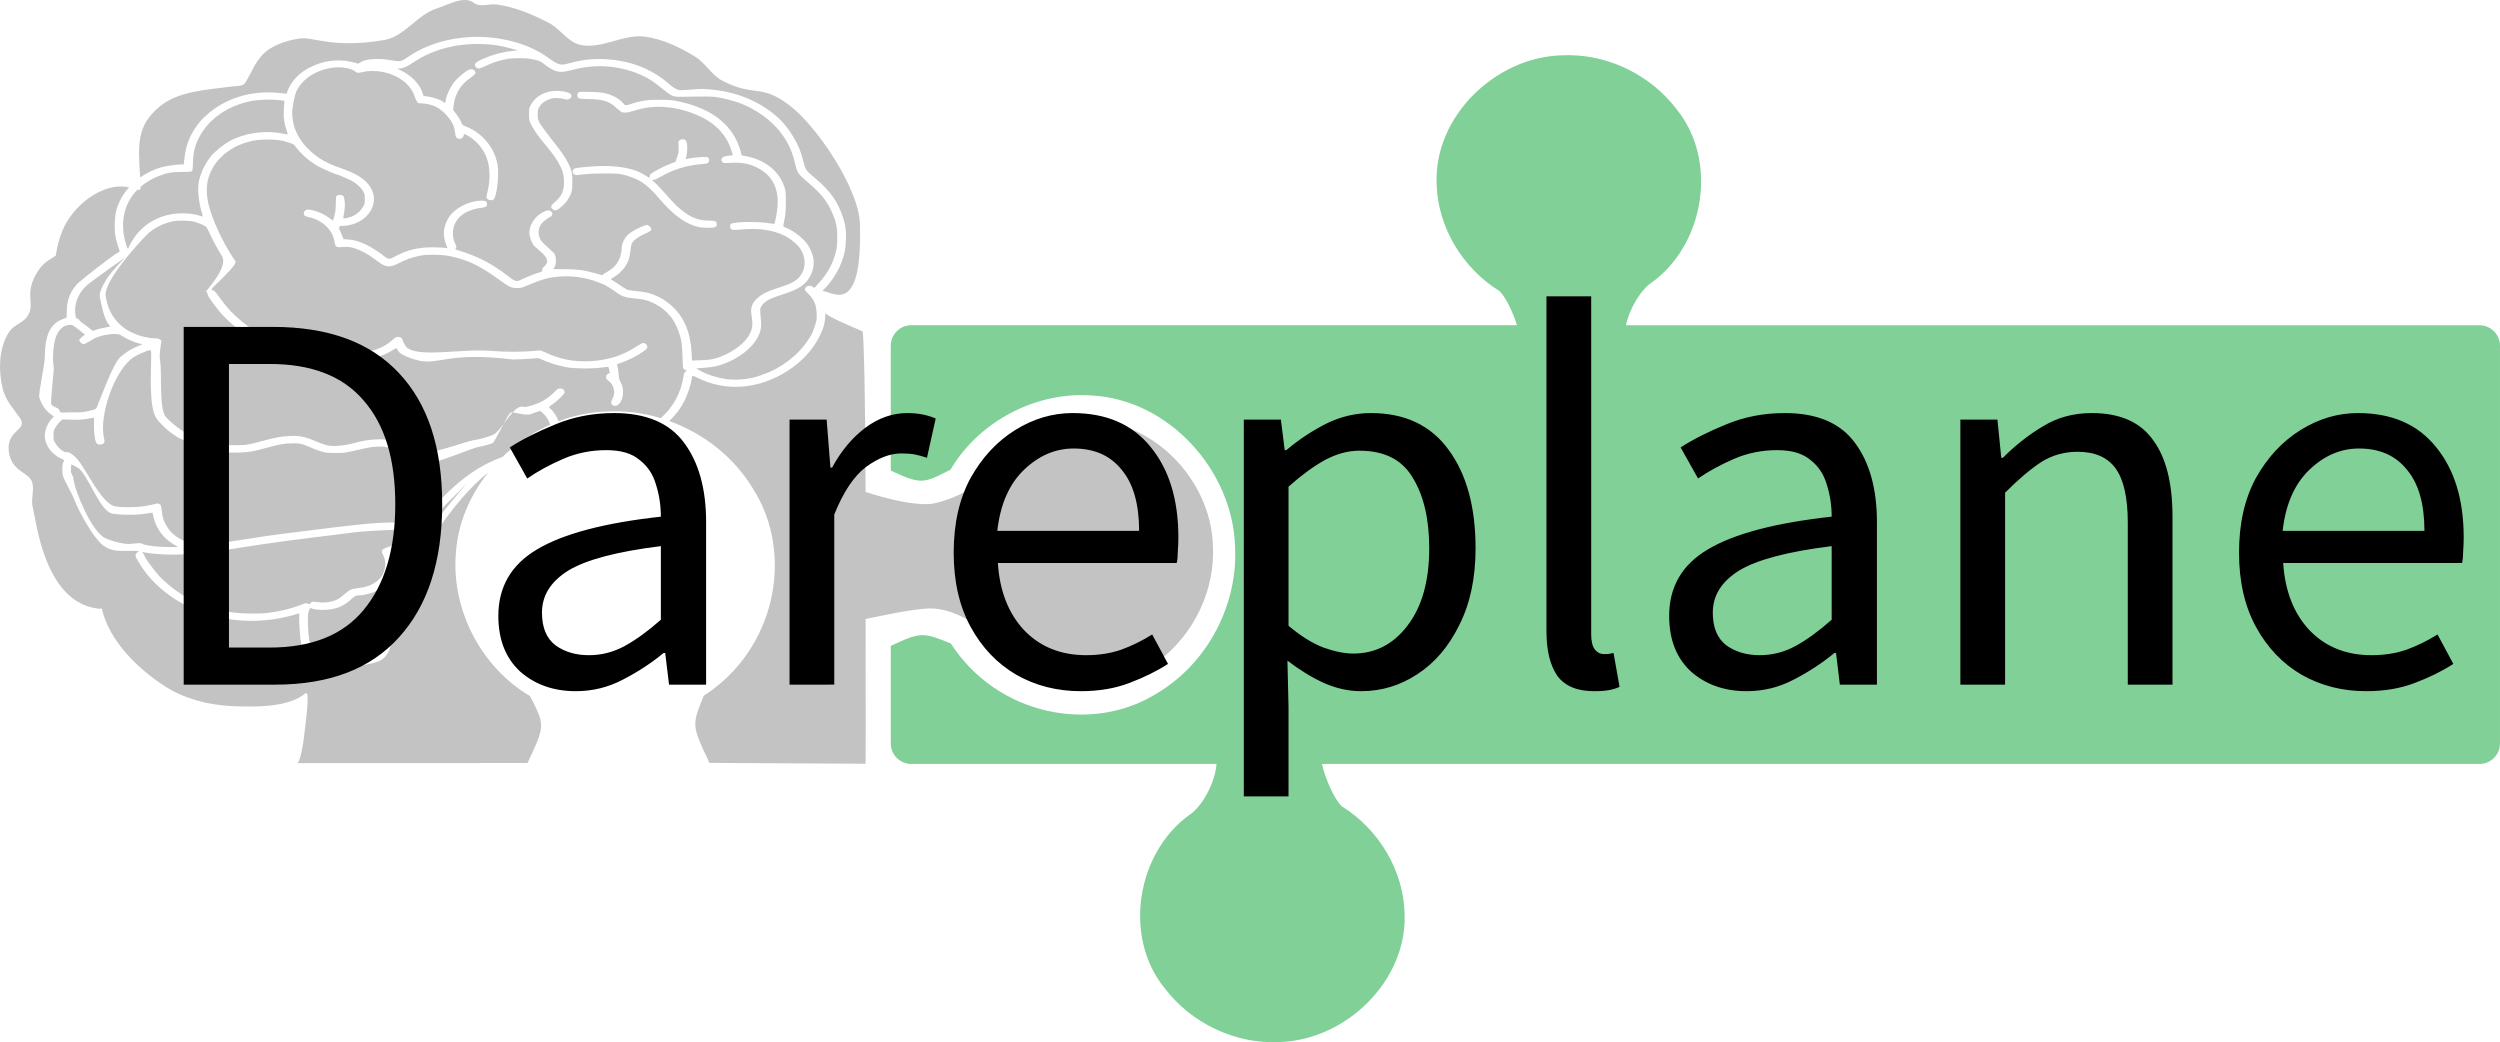 <?xml version="1.0" encoding="UTF-8" standalone="no"?>
<!-- Created with Inkscape (http://www.inkscape.org/) -->

<svg
   width="123.962mm"
   height="51.676mm"
   viewBox="0 0 123.962 51.676"
   version="1.1"
   id="svg45927"
   inkscape:version="1.3 (0e150ed, 2023-07-21)"
   sodipodi:docname="single_dareplane_logo.svg"
   xmlns:inkscape="http://www.inkscape.org/namespaces/inkscape"
   xmlns:sodipodi="http://sodipodi.sourceforge.net/DTD/sodipodi-0.dtd"
   xmlns="http://www.w3.org/2000/svg"
   xmlns:svg="http://www.w3.org/2000/svg">
  <sodipodi:namedview
     id="namedview45929"
     pagecolor="#ffffff"
     bordercolor="#000000"
     borderopacity="0.25"
     inkscape:showpageshadow="2"
     inkscape:pageopacity="0.0"
     inkscape:pagecheckerboard="0"
     inkscape:deskcolor="#d1d1d1"
     inkscape:document-units="mm"
     showgrid="false"
     inkscape:zoom="2.7811638"
     inkscape:cx="157.84759"
     inkscape:cy="146.70117"
     inkscape:window-width="2056"
     inkscape:window-height="1257"
     inkscape:window-x="0"
     inkscape:window-y="44"
     inkscape:window-maximized="0"
     inkscape:current-layer="layer1" />
  <defs
     id="defs45924">
    <rect
       x="231.838"
       y="514.708"
       width="763.324"
       height="216.935"
       id="rect15241-1-8-1" />
  </defs>
  <g
     inkscape:label="Layer 1"
     inkscape:groupmode="layer"
     id="layer1"
     transform="translate(-9.148,-114.678)">
    <path
       id="path13601-5-9-4"
       style="fill:#c3c3c3;fill-opacity:1;stroke:none;stroke-width:0.773;stroke-linecap:round;stroke-linejoin:round;stroke-miterlimit:3.3;stroke-dasharray:none;stroke-opacity:0.968"
       d="m 32.236,114.679 c -0.454,-0.021 -0.994,0.28 -1.44,0.422 -0.948,0.301 -1.573,1.357 -2.548,1.553 -2.579,0.451 -3.597,-0.167 -4.23,-0.07 -0.633,0.097 -1.408,0.318 -1.883,0.84 -0.348,0.383 -0.506,0.823 -0.798,1.317 -0.142,0.24 -0.377,0.183 -0.653,0.221 -1.257,0.174 -2.701,0.208 -3.663,1.035 -1.085,0.934 -1.034,1.805 -0.922,3.481 0.312,-0.222 0.666,-0.396 1.039,-0.504 0.211,-0.061 0.77,-0.143 0.972,-0.143 h 0.149 l 0.034,-0.298 c 0.064,-0.556 0.194,-0.95 0.461,-1.386 0.229,-0.375 0.394,-0.564 0.764,-0.873 0.918,-0.769 2.188,-1.128 3.483,-0.985 0.195,0.022 0.358,0.037 0.362,0.033 0.003,-0.004 0.022,-0.059 0.04,-0.123 0.045,-0.153 0.225,-0.45 0.373,-0.616 0.273,-0.305 0.546,-0.491 0.999,-0.681 0.608,-0.255 1.306,-0.299 1.941,-0.121 l 0.198,0.056 0.095,-0.06 c 0.182,-0.116 0.371,-0.16 0.747,-0.172 0.299,-0.009 0.405,-0.001 0.752,0.056 0.493,0.081 0.535,0.074 0.837,-0.138 1.218,-0.856 2.976,-1.205 4.631,-0.919 0.601,0.104 1.121,0.265 1.608,0.497 0.333,0.159 0.533,0.281 0.859,0.522 0.11,0.082 0.27,0.176 0.354,0.209 0.183,0.072 0.275,0.067 0.653,-0.038 0.786,-0.218 1.566,-0.249 2.459,-0.097 0.899,0.153 1.743,0.552 2.398,1.132 0.222,0.197 0.379,0.29 0.539,0.317 0.051,0.009 0.309,-0.003 0.572,-0.026 0.406,-0.036 0.537,-0.038 0.857,-0.015 1.149,0.083 2.148,0.43 3.01,1.048 0.512,0.367 0.853,0.738 1.19,1.294 0.254,0.42 0.373,0.704 0.487,1.164 0.119,0.481 0.142,0.516 0.578,0.879 0.416,0.346 0.713,0.659 0.936,0.985 0.272,0.397 0.494,0.935 0.585,1.415 0.059,0.312 0.045,0.934 -0.029,1.268 -0.156,0.711 -0.527,1.375 -1.066,1.908 l -0.046,0.045 c 0.471,-0.022 1.999,1.404 1.868,-3.336 -0.048,-1.727 -2.102,-4.807 -3.473,-5.859 -1.458,-1.119 -1.709,-0.395 -3.344,-1.234 -0.535,-0.275 -0.841,-0.88 -1.353,-1.194 -0.767,-0.47 -1.616,-0.881 -2.509,-0.995 -1.074,-0.138 -2.175,0.664 -3.225,0.398 -0.6,-0.152 -0.964,-0.79 -1.513,-1.075 -0.812,-0.422 -1.682,-0.791 -2.588,-0.916 -0.371,-0.051 -0.828,0.155 -1.128,-0.076 -0.125,-0.096 -0.267,-0.139 -0.418,-0.146 z m 0.438,2.182 c -0.787,0.016 -1.53,0.172 -2.213,0.465 -0.326,0.14 -0.516,0.247 -1.014,0.572 -0.175,0.114 -0.429,0.195 -0.552,0.175 -0.038,-0.006 -0.069,-0.008 -0.069,-0.004 0,0.003 0.074,0.041 0.165,0.084 0.552,0.26 0.96,0.678 1.113,1.141 l 0.048,0.145 0.232,0.028 c 0.244,0.03 0.651,0.176 0.753,0.27 0.028,0.026 0.06,0.047 0.071,0.047 0.011,0 0.03,-0.061 0.041,-0.136 0.039,-0.264 0.241,-0.683 0.453,-0.941 0.121,-0.147 0.433,-0.42 0.595,-0.519 0.161,-0.099 0.262,-0.106 0.359,-0.025 0.107,0.09 0.092,0.172 -0.05,0.274 -0.449,0.324 -0.643,0.534 -0.795,0.865 -0.102,0.222 -0.135,0.342 -0.172,0.623 l -0.026,0.201 0.123,0.159 c 0.152,0.198 0.256,0.369 0.302,0.498 0.031,0.086 0.055,0.107 0.182,0.155 0.825,0.314 1.424,1.021 1.595,1.881 0.095,0.477 -0.026,1.592 -0.189,1.743 -0.108,0.1 -0.356,0.022 -0.356,-0.112 0,-0.029 0.025,-0.159 0.057,-0.29 0.158,-0.658 0.112,-1.366 -0.121,-1.833 -0.204,-0.409 -0.523,-0.74 -0.918,-0.951 -0.059,-0.031 -0.112,-0.057 -0.118,-0.057 -0.006,0 -0.02,0.034 -0.03,0.076 -0.025,0.107 -0.096,0.164 -0.203,0.164 -0.151,0 -0.207,-0.076 -0.223,-0.3 -0.007,-0.107 -0.042,-0.261 -0.078,-0.348 -0.133,-0.324 -0.489,-0.722 -0.812,-0.908 -0.179,-0.103 -0.524,-0.196 -0.729,-0.197 -0.092,-1.9e-4 -0.184,-0.01 -0.205,-0.021 -0.059,-0.032 -0.119,-0.143 -0.196,-0.363 -0.202,-0.582 -0.815,-1.034 -1.608,-1.185 -0.29,-0.055 -0.702,-0.052 -0.931,0.008 -0.249,0.065 -0.297,0.061 -0.412,-0.035 -0.175,-0.146 -0.662,-0.229 -1.059,-0.181 -0.863,0.106 -1.564,0.563 -1.853,1.209 -0.079,0.176 -0.199,0.804 -0.199,1.035 4.2e-4,0.208 0.058,0.552 0.124,0.744 0.166,0.48 0.465,0.892 0.935,1.285 0.338,0.284 0.769,0.512 1.306,0.695 0.829,0.281 1.282,0.572 1.531,0.983 0.386,0.639 0.06,1.427 -0.73,1.76 -0.193,0.081 -0.457,0.137 -0.652,0.137 -0.152,0 -0.159,0.003 -0.177,0.071 -0.01,0.039 -0.005,0.092 0.012,0.118 0.017,0.026 0.069,0.142 0.115,0.259 l 0.085,0.212 0.223,0.015 c 0.466,0.031 0.922,0.219 1.514,0.623 0.11,0.075 0.233,0.166 0.272,0.202 0.084,0.076 0.204,0.133 0.283,0.133 0.031,0 0.125,-0.039 0.209,-0.086 0.651,-0.367 1.256,-0.506 2.076,-0.481 0.237,0.007 0.466,0.02 0.509,0.029 l 0.079,0.015 -0.068,-0.153 c -0.092,-0.207 -0.142,-0.518 -0.118,-0.727 0.025,-0.21 0.147,-0.521 0.275,-0.701 0.303,-0.426 0.984,-0.766 1.56,-0.779 0.229,-0.005 0.301,0.036 0.301,0.171 0,0.113 -0.061,0.158 -0.244,0.178 -0.729,0.08 -1.226,0.406 -1.393,0.916 -0.086,0.261 -0.069,0.601 0.041,0.824 0.081,0.163 0.095,0.253 0.046,0.279 -0.062,0.032 -0.005,0.064 0.246,0.134 0.342,0.096 0.939,0.343 1.276,0.529 0.15,0.083 0.279,0.157 0.287,0.164 0.008,0.008 0.124,0.084 0.258,0.169 0.134,0.085 0.345,0.236 0.468,0.335 0.245,0.196 0.403,0.288 0.495,0.288 0.06,1.2e-4 0.116,-0.022 0.559,-0.223 0.135,-0.061 0.348,-0.142 0.473,-0.179 0.221,-0.065 0.227,-0.07 0.219,-0.139 -0.007,-0.055 0.017,-0.096 0.105,-0.178 0.241,-0.225 0.195,-0.417 -0.179,-0.742 -0.293,-0.254 -0.331,-0.29 -0.337,-0.309 -0.003,-0.01 -0.022,-0.04 -0.043,-0.067 -0.068,-0.086 -0.148,-0.312 -0.169,-0.472 -0.052,-0.406 0.223,-0.866 0.657,-1.102 0.201,-0.109 0.321,-0.119 0.416,-0.035 0.097,0.086 0.074,0.204 -0.051,0.266 -0.155,0.078 -0.376,0.255 -0.448,0.359 -0.153,0.224 -0.164,0.529 -0.028,0.769 0.047,0.084 0.174,0.218 0.358,0.377 0.156,0.136 0.285,0.261 0.286,0.279 5.7e-4,0.018 0.016,0.024 0.037,0.014 0.02,-0.01 0.027,-0.009 0.015,0.001 -0.011,0.01 -3.7e-4,0.058 0.024,0.106 0.067,0.13 0.058,0.419 -0.016,0.563 -0.033,0.064 -0.059,0.117 -0.059,0.12 0,0.002 0.248,0.004 0.552,0.004 0.626,0 0.971,0.045 1.499,0.197 0.392,0.113 0.387,0.112 0.387,0.083 0,-0.014 0.087,-0.074 0.193,-0.132 0.426,-0.233 0.645,-0.526 0.723,-0.969 0.017,-0.095 0.03,-0.221 0.03,-0.281 0,-0.139 0.118,-0.403 0.246,-0.549 0.055,-0.063 0.186,-0.167 0.291,-0.232 0.205,-0.126 0.63,-0.314 0.71,-0.314 0.072,0 0.217,0.132 0.217,0.198 0,0.085 -0.045,0.118 -0.349,0.257 -0.301,0.137 -0.51,0.289 -0.598,0.434 -0.04,0.065 -0.066,0.184 -0.089,0.4 -0.036,0.343 -0.103,0.541 -0.266,0.785 -0.126,0.188 -0.363,0.408 -0.56,0.52 -0.079,0.045 -0.143,0.088 -0.144,0.097 -4.1e-4,0.009 0.042,0.038 0.095,0.066 0.052,0.027 0.13,0.076 0.173,0.109 0.124,0.096 0.516,0.34 0.578,0.359 0.031,0.01 0.212,0.034 0.401,0.053 0.19,0.02 0.42,0.052 0.51,0.071 0.235,0.051 0.572,0.185 0.778,0.308 0.927,0.559 1.4,1.424 1.469,2.691 l 0.021,0.377 0.419,-0.013 c 0.502,-0.015 0.691,-0.052 1.078,-0.211 0.607,-0.25 1.122,-0.652 1.335,-1.042 0.176,-0.322 0.196,-0.499 0.115,-1 -0.057,-0.349 0.029,-0.587 0.301,-0.833 0.214,-0.193 0.448,-0.314 0.888,-0.459 0.586,-0.193 0.698,-0.235 0.864,-0.327 0.589,-0.327 0.754,-1.012 0.391,-1.623 -0.129,-0.218 -0.503,-0.537 -0.796,-0.679 -0.586,-0.284 -1.303,-0.391 -2.116,-0.313 -0.445,0.042 -0.507,0.036 -0.566,-0.056 -0.044,-0.068 -0.035,-0.183 0.016,-0.218 0.168,-0.117 1.463,-0.128 1.998,-0.018 0.075,0.015 0.143,0.022 0.151,0.015 0.034,-0.029 0.127,-0.506 0.157,-0.812 0.097,-0.989 -0.298,-1.686 -1.161,-2.048 -0.367,-0.154 -0.732,-0.198 -1.329,-0.16 -0.165,0.011 -0.186,0.007 -0.236,-0.045 -0.126,-0.13 -0.019,-0.277 0.221,-0.303 0.077,-0.008 0.174,-0.021 0.216,-0.027 l 0.076,-0.012 -0.041,-0.146 c -0.146,-0.522 -0.432,-0.964 -0.857,-1.321 -0.77,-0.649 -2.165,-1.038 -3.236,-0.904 -0.293,0.037 -0.513,0.086 -0.801,0.18 -0.177,0.058 -0.297,0.082 -0.408,0.082 -0.173,0 -0.156,0.01 -0.546,-0.333 -0.272,-0.239 -0.653,-0.339 -1.292,-0.339 -0.21,0 -0.385,-0.011 -0.428,-0.028 -0.118,-0.045 -0.144,-0.203 -0.048,-0.293 0.044,-0.042 0.085,-0.044 0.578,-0.032 0.6,0.014 0.821,0.053 1.147,0.201 0.198,0.09 0.425,0.258 0.52,0.386 0.072,0.097 0.119,0.098 0.374,0.004 0.111,-0.041 0.345,-0.102 0.521,-0.137 0.288,-0.057 0.376,-0.063 0.865,-0.063 0.455,2e-4 0.592,0.009 0.827,0.053 1.489,0.277 2.531,0.957 3.011,1.963 0.101,0.211 0.198,0.488 0.233,0.664 0.013,0.065 0.033,0.09 0.07,0.09 0.105,0 0.511,0.099 0.688,0.169 0.701,0.275 1.175,0.751 1.385,1.391 0.061,0.186 0.066,0.252 0.066,0.744 -6.4e-4,0.448 -0.012,0.591 -0.064,0.84 -0.035,0.165 -0.063,0.318 -0.063,0.339 -7e-5,0.021 0.04,0.053 0.09,0.07 0.381,0.132 0.936,0.561 1.133,0.876 0.358,0.572 0.379,1.113 0.062,1.631 -0.231,0.378 -0.574,0.588 -1.369,0.837 -0.611,0.192 -0.869,0.34 -1.007,0.579 -0.056,0.098 -0.062,0.134 -0.046,0.307 0.068,0.727 0.057,0.834 -0.111,1.185 -0.268,0.557 -0.966,1.1 -1.77,1.378 -0.302,0.104 -0.483,0.138 -0.909,0.17 l -0.385,0.029 0.091,0.059 c 0.322,0.208 0.908,0.407 1.389,0.472 0.452,0.061 0.972,0.026 1.441,-0.098 0.29,-0.077 0.813,-0.285 1.051,-0.419 0.428,-0.24 0.872,-0.581 1.125,-0.863 0.065,-0.073 0.125,-0.137 0.133,-0.144 0.086,-0.071 0.407,-0.536 0.506,-0.732 0.04,-0.079 0.111,-0.268 0.158,-0.42 0.078,-0.254 0.084,-0.3 0.072,-0.588 -0.019,-0.455 -0.13,-0.695 -0.477,-1.03 -0.098,-0.094 -0.117,-0.129 -0.102,-0.179 0.044,-0.151 0.229,-0.2 0.387,-0.102 l 0.084,0.052 0.202,-0.219 c 0.345,-0.373 0.612,-0.808 0.762,-1.236 0.138,-0.395 0.169,-0.59 0.168,-1.053 -10e-4,-0.5 -0.052,-0.752 -0.238,-1.183 -0.256,-0.594 -0.529,-0.946 -1.131,-1.461 -0.599,-0.512 -0.617,-0.539 -0.739,-1.076 -0.263,-1.158 -1.029,-2.089 -2.234,-2.716 -0.413,-0.215 -0.973,-0.395 -1.535,-0.493 -0.332,-0.058 -0.287,-0.057 -1.879,-0.036 -0.393,0.005 -0.445,-0.018 -0.946,-0.424 -0.428,-0.346 -0.625,-0.474 -0.993,-0.644 -0.631,-0.292 -1.366,-0.45 -2.087,-0.45 -0.452,-1.3e-4 -0.846,0.052 -1.297,0.17 -0.204,0.054 -0.443,0.103 -0.532,0.11 -0.286,0.023 -0.524,-0.077 -0.941,-0.398 -0.187,-0.144 -0.203,-0.15 -0.547,-0.222 -0.23,-0.048 -0.339,-0.057 -0.703,-0.055 -0.364,0.002 -0.473,0.012 -0.705,0.064 -0.344,0.076 -0.635,0.177 -0.954,0.331 -0.284,0.136 -0.362,0.146 -0.447,0.056 -0.141,-0.15 -0.051,-0.253 0.376,-0.434 0.509,-0.215 0.935,-0.329 1.409,-0.376 l 0.292,-0.029 -0.315,-0.087 c -0.567,-0.157 -0.923,-0.211 -1.506,-0.228 -0.114,-0.003 -0.227,-0.004 -0.34,-0.002 z m 4.067,2.323 c 0.251,4.4e-4 0.498,0.044 0.637,0.111 0.129,0.063 0.147,0.173 0.042,0.26 -0.084,0.07 -0.162,0.075 -0.337,0.022 -0.074,-0.023 -0.213,-0.038 -0.338,-0.038 -0.185,5.9e-4 -0.239,0.012 -0.421,0.087 -0.218,0.09 -0.323,0.178 -0.446,0.373 -0.058,0.093 -0.068,0.142 -0.068,0.348 0,0.219 0.008,0.256 0.096,0.425 0.053,0.102 0.28,0.416 0.505,0.699 0.655,0.82 0.884,1.17 1.04,1.596 0.07,0.19 0.076,0.245 0.078,0.616 0.002,0.457 -0.03,0.581 -0.236,0.909 -0.106,0.169 -0.412,0.455 -0.53,0.494 v 3.4e-4 c -0.101,0.034 -0.134,0.029 -0.209,-0.034 -0.124,-0.103 -0.098,-0.185 0.117,-0.364 0.317,-0.265 0.444,-0.546 0.444,-0.977 -6e-4,-0.379 -0.073,-0.616 -0.316,-1.035 -0.076,-0.132 -0.233,-0.357 -0.349,-0.499 -0.115,-0.142 -0.322,-0.397 -0.459,-0.566 -0.26,-0.321 -0.466,-0.642 -0.558,-0.867 -0.041,-0.1 -0.054,-0.202 -0.054,-0.42 0,-0.283 0.002,-0.291 0.107,-0.475 0.238,-0.417 0.707,-0.665 1.254,-0.664 z m -14.325,0.434 c -0.218,0.001 -0.433,0.013 -0.591,0.035 -1.179,0.166 -2.179,0.784 -2.715,1.678 -0.272,0.455 -0.384,0.855 -0.395,1.412 -0.006,0.315 -0.016,0.387 -0.055,0.42 -0.039,0.033 -0.12,0.039 -0.498,0.041 -0.516,0.003 -0.734,0.041 -1.148,0.204 -0.342,0.134 -0.639,0.311 -0.889,0.524 -2.2e-4,0.152 -0.053,0.178 -0.164,0.153 -0.4,0.405 -0.644,0.916 -0.699,1.498 -0.037,0.393 0.01,0.805 0.139,1.219 0.07,0.224 0.101,0.262 0.127,0.152 0.03,-0.124 0.29,-0.542 0.454,-0.728 0.438,-0.497 1.006,-0.812 1.67,-0.926 0.459,-0.079 1.01,-0.05 1.405,0.076 0.079,0.025 0.146,0.042 0.15,0.039 0.005,-0.003 -0.018,-0.087 -0.048,-0.185 -0.167,-0.539 -0.228,-1.204 -0.145,-1.583 0.091,-0.421 0.324,-0.893 0.609,-1.239 0.18,-0.218 0.603,-0.561 0.886,-0.719 0.739,-0.412 1.743,-0.564 2.609,-0.395 0.134,0.026 0.259,0.048 0.278,0.048 0.024,4.3e-4 0.017,-0.048 -0.023,-0.162 -0.13,-0.371 -0.175,-0.668 -0.154,-1.014 0.011,-0.178 0.022,-0.362 0.024,-0.408 l 0.004,-0.084 -0.229,-0.028 c -0.164,-0.02 -0.384,-0.03 -0.602,-0.029 z m 20.57,1.965 c 0.202,0 0.258,0.139 0.232,0.574 -0.008,0.14 -0.03,0.286 -0.048,0.324 -0.018,0.038 -0.028,0.073 -0.022,0.078 0.006,0.005 0.132,-0.014 0.28,-0.041 0.149,-0.027 0.392,-0.051 0.541,-0.054 0.263,-0.004 0.272,-0.003 0.313,0.057 0.028,0.041 0.035,0.09 0.022,0.147 -0.024,0.105 -0.087,0.129 -0.39,0.151 -0.681,0.049 -1.386,0.265 -1.986,0.61 -0.203,0.117 -0.323,0.17 -0.381,0.17 h -0.085 l 0.121,0.099 c 0.067,0.054 0.297,0.294 0.511,0.534 0.56,0.625 0.542,0.607 0.831,0.847 0.459,0.381 0.853,0.537 1.365,0.537 0.337,0 0.398,0.03 0.398,0.193 0,0.087 -0.01,0.101 -0.093,0.131 v 3.3e-4 c -0.121,0.044 -0.559,0.045 -0.767,0.003 -0.653,-0.134 -1.261,-0.566 -1.979,-1.407 -0.324,-0.38 -0.642,-0.681 -0.876,-0.829 -0.233,-0.148 -0.635,-0.307 -0.945,-0.373 -0.233,-0.05 -0.321,-0.055 -0.904,-0.055 -0.446,3.8e-4 -0.753,0.013 -0.994,0.041 -0.192,0.022 -0.376,0.041 -0.409,0.041 -0.09,0 -0.175,-0.085 -0.174,-0.174 6.4e-4,-0.151 0.054,-0.172 0.546,-0.221 1.025,-0.102 1.794,-0.063 2.413,0.121 0.246,0.073 0.396,0.142 0.661,0.301 l 0.194,0.117 v -0.083 c 0,-0.068 0.021,-0.097 0.122,-0.166 0.186,-0.128 0.582,-0.328 0.885,-0.448 l 0.273,-0.108 0.081,-0.226 c 0.068,-0.189 0.081,-0.264 0.075,-0.456 -0.003,-0.127 -0.006,-0.255 -0.007,-0.285 -10e-4,-0.083 0.085,-0.149 0.196,-0.149 z m -20.556,0.016 c -0.477,-0.002 -0.664,0.023 -1.067,0.143 -0.894,0.267 -1.578,0.881 -1.843,1.652 -0.224,0.651 -0.137,1.345 0.296,2.383 0.276,0.66 0.603,1.266 1.009,1.867 0.112,0.166 -1.175,1.308 -1.174,1.357 0.001,0.064 0.013,0.078 0.066,0.078 0.051,0 0.103,0.054 0.257,0.27 0.393,0.55 0.702,0.886 1.18,1.283 0.819,0.68 1.775,1.124 2.962,1.376 0.863,0.183 1.882,0.257 2.645,0.19 0.878,-0.076 1.375,-0.25 1.818,-0.637 0.18,-0.157 0.215,-0.178 0.308,-0.178 0.12,0 0.22,0.067 0.22,0.149 0,0.029 0.057,0.15 0.126,0.27 0.401,0.69 2.81,0.131 4.35,0.28 0.514,0.05 1.538,0.05 2.003,-6.4e-4 0.309,-0.034 0.362,-0.034 0.431,-0.003 0.044,0.019 0.202,0.089 0.352,0.155 0.731,0.323 1.567,0.432 2.438,0.318 0.739,-0.097 1.321,-0.31 1.903,-0.696 0.145,-0.097 0.282,-0.169 0.319,-0.169 0.115,0 0.216,0.088 0.216,0.188 -3.1e-4,0.076 -0.021,0.103 -0.15,0.198 -0.332,0.243 -0.818,0.489 -1.205,0.61 -0.075,0.024 -0.142,0.05 -0.148,0.058 -0.006,0.008 0.008,0.074 0.031,0.146 0.023,0.072 0.046,0.229 0.051,0.348 0.008,0.204 0.023,0.26 0.117,0.432 0.175,0.321 0.116,0.853 -0.116,1.059 -0.1,0.089 -0.192,0.103 -0.291,0.045 -0.099,-0.058 -0.106,-0.153 -0.025,-0.301 0.1,-0.182 0.12,-0.36 0.062,-0.548 -0.051,-0.166 -0.119,-0.261 -0.273,-0.381 -0.077,-0.06 -0.1,-0.097 -0.1,-0.161 0,-0.086 0.077,-0.181 0.145,-0.181 0.021,0 0.039,-0.015 0.039,-0.033 0,-0.049 -0.056,-0.286 -0.07,-0.298 -0.007,-0.006 -0.145,0.01 -0.308,0.034 -0.451,0.068 -1.337,0.061 -1.745,-0.012 -0.393,-0.071 -0.716,-0.166 -1.104,-0.326 l -0.316,-0.13 -0.43,0.034 c -0.237,0.019 -0.622,0.034 -0.856,0.035 -3.085,-0.383 -3.621,0.253 -4.575,0.067 -0.344,-0.067 -0.948,-0.275 -1.073,-0.474 -0.052,-0.082 -0.098,-0.153 -0.103,-0.158 -0.005,-0.005 -0.096,0.046 -0.202,0.112 -0.355,0.222 -0.771,0.37 -1.301,0.462 -0.466,0.081 -1.397,0.092 -2.072,0.024 -1.472,-0.147 -2.599,-0.484 -3.608,-1.079 -0.103,-0.06 -0.193,-0.116 -0.201,-0.123 -0.008,-0.007 -0.086,-0.059 -0.173,-0.114 -0.179,-0.114 -0.774,-0.616 -0.904,-0.763 -0.047,-0.053 -0.099,-0.107 -0.118,-0.12 -0.059,-0.043 -0.378,-0.438 -0.584,-0.725 -0.137,-0.191 -0.201,-0.303 -0.201,-0.356 0,-0.062 -0.014,-0.08 -0.071,-0.092 -0.097,-0.02 1.14,-1.196 0.783,-1.793 -0.335,-0.56 -0.431,-0.739 -0.609,-1.13 -0.068,-0.15 -0.144,-0.292 -0.169,-0.315 -0.061,-0.056 -0.346,-0.181 -0.551,-0.242 -0.24,-0.071 -0.751,-0.088 -1.071,-0.035 -0.461,0.077 -0.999,0.346 -1.305,0.653 -0.521,0.523 -2.152,2.338 -2.057,3.043 0.147,1.09 0.863,1.822 2.015,2.059 0.137,0.028 0.327,0.051 0.421,0.051 0.14,0 0.187,0.011 0.252,0.057 l 0.079,0.057 -0.035,0.237 c -0.065,0.445 -0.069,0.569 -0.024,0.837 0.079,0.478 -0.058,2.282 0.258,2.686 0.147,0.188 0.572,0.551 0.828,0.707 0.103,0.062 0.197,0.129 0.209,0.147 0.013,0.018 0.043,0.034 0.066,0.034 0.024,0 0.098,0.031 0.164,0.069 0.237,0.136 0.777,0.33 1.04,0.373 0.046,0.008 0.187,0.031 0.313,0.053 0.163,0.028 0.388,0.04 0.774,0.041 0.614,0.002 0.651,-0.004 1.363,-0.197 0.645,-0.175 0.995,-0.241 1.382,-0.259 0.497,-0.023 0.759,0.027 1.248,0.236 0.505,0.216 0.672,0.26 0.99,0.26 0.251,0 0.678,-0.062 0.941,-0.136 0.433,-0.122 0.796,-0.182 1.176,-0.193 0.659,-0.019 0.952,0.082 1.631,0.564 0.617,0.438 2.54,-0.437 3.265,-0.543 0.215,-0.031 0.462,-0.102 0.832,-0.239 0.168,-0.062 0.352,-0.292 0.543,-0.549 -0.222,0.418 -0.473,0.919 -0.551,0.956 -0.109,0.051 -0.48,0.15 -0.722,0.193 -0.256,0.045 -2.008,0.777 -2.221,0.732 -0.516,-0.108 -0.962,0.056 -1.443,-0.267 -0.158,-0.106 -0.303,-0.206 -0.323,-0.222 -0.094,-0.076 -0.39,-0.204 -0.555,-0.239 -0.24,-0.052 -0.662,-0.032 -1.015,0.047 -0.142,0.032 -0.439,0.099 -0.66,0.149 -0.383,0.088 -0.422,0.092 -0.846,0.093 -0.36,6.4e-4 -0.475,-0.007 -0.602,-0.044 -0.212,-0.06 -0.486,-0.159 -0.574,-0.208 -0.039,-0.022 -0.188,-0.082 -0.33,-0.133 -0.254,-0.092 -0.263,-0.093 -0.617,-0.093 -0.41,3e-5 -0.65,0.043 -1.394,0.248 -0.609,0.168 -0.788,0.196 -1.328,0.212 -0.553,0.016 -0.953,-0.023 -1.537,-0.149 -0.384,-0.083 -0.918,-0.292 -1.085,-0.425 -0.063,-0.05 -0.133,-0.091 -0.156,-0.091 -0.064,0 -0.369,-0.191 -0.62,-0.386 -0.208,-0.162 -0.51,-0.467 -0.628,-0.634 -0.406,-0.572 -0.263,-2.483 -0.268,-3.077 -0.003,-0.319 -0.005,-0.331 -0.06,-0.317 -0.032,0.007 -0.093,0.02 -0.136,0.028 -0.043,0.008 -0.079,0.024 -0.079,0.036 0,0.011 -0.015,0.021 -0.032,0.021 -0.057,0 -0.368,0.142 -0.529,0.241 -0.986,0.61 -1.755,2.942 -1.508,4.012 0.038,0.164 0.04,0.209 0.01,0.256 -0.058,0.091 -0.273,0.117 -0.353,0.043 -0.09,-0.084 -0.148,-0.423 -0.149,-0.872 l -0.001,-0.422 -0.143,0.03 c -0.306,0.065 -0.629,0.089 -1.021,0.074 l -0.392,-0.015 -0.118,0.1 c -0.065,0.055 -0.166,0.181 -0.226,0.281 -0.103,0.171 -0.108,0.193 -0.108,0.41 0,0.21 0.008,0.243 0.092,0.385 0.143,0.242 0.421,0.469 0.55,0.448 0.098,-0.016 0.154,0.011 0.377,0.182 0.525,0.403 1.301,2.403 2.076,2.513 0.4,0.057 1.05,0.047 1.438,-0.021 0.174,-0.031 0.39,-0.075 0.482,-0.099 0.163,-0.042 0.168,-0.042 0.244,0.005 0.072,0.045 0.079,0.067 0.11,0.334 0.041,0.355 0.095,0.517 0.259,0.781 0.161,0.26 0.351,0.44 0.628,0.594 0.246,0.137 0.518,0.215 0.825,0.234 v 6.4e-4 c 0.12,0.007 0.236,0.029 0.278,0.053 0.039,0.022 0.11,0.037 0.158,0.032 0.232,-0.021 1.221,-0.164 2.022,-0.293 0.714,-0.115 1.287,-0.199 1.822,-0.266 0.221,-0.028 0.473,-0.059 0.559,-0.07 0.286,-0.037 1.293,-0.163 1.979,-0.248 0.371,-0.046 0.855,-0.101 1.076,-0.123 0.221,-0.021 0.569,-0.056 0.775,-0.076 0.507,-0.05 1.834,-0.069 2.438,-0.036 1.615,-1.997 2.882,-2.833 4.069,-3.255 0.69,-0.666 1.497,-1.213 2.372,-1.602 -0.065,-0.218 -0.209,-0.448 -0.366,-0.577 l -0.14,-0.114 -0.119,0.048 c -0.066,0.027 -0.132,0.048 -0.148,0.048 -0.016,0 -0.072,0.022 -0.123,0.048 -0.129,0.066 -0.349,0.062 -0.668,-0.011 -0.125,-0.029 -0.223,-0.044 -0.3,-0.048 -0.149,0.163 -0.297,0.369 -0.442,0.563 0.159,-0.3 0.305,-0.557 0.359,-0.562 0.024,-0.003 0.052,-0.003 0.083,-0.001 0.179,-0.196 0.359,-0.327 0.533,-0.282 0.071,0.019 0.138,0.01 0.335,-0.043 0.491,-0.132 0.878,-0.355 1.217,-0.702 0.144,-0.147 0.169,-0.163 0.263,-0.162 0.057,2.6e-4 0.119,0.008 0.136,0.018 0.046,0.026 0.098,0.116 0.098,0.171 0,0.084 -0.401,0.466 -0.667,0.636 -0.123,0.079 -0.131,0.109 -0.046,0.173 0.117,0.088 0.284,0.326 0.372,0.533 0.016,0.036 0.026,0.064 0.037,0.093 0.759,-0.287 1.561,-0.457 2.375,-0.483 0.912,-0.052 1.826,0.066 2.697,0.327 0.614,-0.536 1.017,-1.283 1.13,-2.103 0.014,-0.103 0.038,-0.158 0.088,-0.199 0.078,-0.065 0.083,-0.079 0.03,-0.079 -0.021,0 -0.064,-0.021 -0.097,-0.046 -0.056,-0.043 -0.06,-0.08 -0.075,-0.618 -0.017,-0.625 -0.053,-0.859 -0.195,-1.26 -0.107,-0.302 -0.319,-0.68 -0.429,-0.764 -0.009,-0.007 -0.046,-0.05 -0.084,-0.096 -0.187,-0.229 -0.56,-0.481 -0.92,-0.621 -0.241,-0.093 -0.346,-0.112 -0.941,-0.171 -0.256,-0.025 -0.484,-0.108 -0.65,-0.235 -0.223,-0.171 -0.694,-0.462 -0.748,-0.462 -0.011,0 -0.092,-0.031 -0.181,-0.068 -0.576,-0.245 -1.39,-0.361 -2.031,-0.291 -0.526,0.058 -0.765,0.122 -1.354,0.368 -0.458,0.191 -0.475,0.196 -0.674,0.195 -0.268,-0.001 -0.399,-0.059 -0.792,-0.347 -0.899,-0.66 -1.459,-0.955 -2.181,-1.151 -0.437,-0.119 -0.709,-0.153 -1.19,-0.153 -0.368,5.2e-4 -0.473,0.01 -0.73,0.064 -0.315,0.067 -0.617,0.175 -0.905,0.325 -0.496,0.259 -0.696,0.251 -1.079,-0.041 -0.098,-0.075 -0.202,-0.15 -0.232,-0.168 -0.03,-0.018 -0.089,-0.059 -0.132,-0.093 -0.043,-0.033 -0.163,-0.107 -0.267,-0.165 -0.453,-0.248 -0.774,-0.34 -1.086,-0.31 -0.381,0.036 -0.411,0.019 -0.455,-0.264 -0.09,-0.584 -0.613,-1.079 -1.281,-1.214 -0.185,-0.037 -0.244,-0.081 -0.244,-0.183 0,-0.12 0.122,-0.208 0.261,-0.189 0.35,0.047 0.713,0.198 1.005,0.419 0.094,0.071 0.177,0.124 0.184,0.118 0.007,-0.006 0.041,-0.118 0.075,-0.249 0.046,-0.179 0.062,-0.327 0.065,-0.594 0.003,-0.323 0.008,-0.359 0.059,-0.39 0.065,-0.04 0.197,-0.044 0.274,-0.01 0.117,0.052 0.152,0.51 0.07,0.91 -0.025,0.122 -0.04,0.227 -0.032,0.233 0.007,0.006 0.076,-6.4e-4 0.153,-0.015 0.353,-0.066 0.646,-0.262 0.819,-0.548 0.089,-0.147 0.095,-0.172 0.095,-0.399 0,-0.225 -0.006,-0.253 -0.094,-0.402 -0.118,-0.201 -0.358,-0.407 -0.623,-0.536 -0.197,-0.096 -0.624,-0.275 -0.655,-0.275 -0.06,0 -0.714,-0.285 -0.937,-0.408 -0.426,-0.235 -0.846,-0.601 -1.133,-0.988 -0.071,-0.096 -0.111,-0.121 -0.271,-0.174 -0.407,-0.133 -0.616,-0.165 -1.091,-0.167 z m -7.258,2.325 c -0.232,-0.005 -0.511,0.032 -0.838,0.155 -0.896,0.338 -1.69,1.112 -2.07,1.99 -0.179,0.414 -0.289,0.86 -0.35,1.283 -0.296,0.217 -0.707,0.328 -1.073,1.105 -0.426,0.904 0.039,1.305 -0.318,1.881 -0.226,0.364 -0.665,0.423 -0.906,0.777 -0.527,0.776 -0.559,1.904 -0.339,2.817 0.156,0.648 0.599,1.077 0.876,1.503 0.368,0.565 -0.639,0.551 -0.577,1.533 0.071,1.12 1.031,1.097 1.174,1.642 0.1,0.38 -0.078,0.834 0.02,1.214 0.176,0.68 0.56,4.553 3.075,5.005 0.365,0.066 0.177,0.014 0.349,0.022 0.375,1.636 1.811,3 3.125,3.852 0.965,0.625 2.156,0.932 3.305,0.985 1.271,0.059 2.836,0.057 3.663,-0.627 0.237,-0.196 0.052,1.153 -0.05,2.03 -0.154,1.308 -0.339,1.428 -0.339,1.428 0,0 7.472,-0.004 11.405,-0.008 0.883,-1.866 0.871,-1.866 0.122,-3.321 -2.398,-1.413 -3.885,-4.239 -3.678,-7.017 0.083,-1.501 0.68,-2.901 1.6,-4.054 -1.861,1.451 -3.743,4.643 -4.459,6.295 -0.216,0.614 -0.265,0.857 -0.293,1.463 -0.03,0.648 -0.077,0.92 -0.199,1.145 -0.18,0.332 -0.399,0.466 -0.954,0.583 -0.28,0.059 -1.056,0.176 -1.584,0.238 v -3.3e-4 c -0.244,0.029 -0.386,0.03 -0.556,0.003 -0.577,-0.091 -1.074,-0.597 -1.219,-1.239 -0.052,-0.232 -0.113,-1.044 -0.1,-1.323 0.006,-0.109 0.007,-0.198 0.004,-0.198 -0.003,7e-5 -0.069,0.021 -0.146,0.046 -0.077,0.025 -0.274,0.079 -0.438,0.118 -2.703,0.654 -5.522,-0.227 -7.051,-2.205 -0.212,-0.274 -0.49,-0.741 -0.49,-0.823 0,-0.072 0.101,-0.185 0.167,-0.187 0.035,-10e-4 0.03,-0.007 -0.015,-0.023 -0.035,-0.012 -0.216,-0.021 -0.402,-0.021 -0.516,6.4e-4 -0.941,0.056 -1.373,-0.286 -0.461,-0.364 -1.152,-1.613 -1.363,-2.147 -0.192,-0.484 -0.46,-0.895 -0.594,-1.243 -0.064,-0.165 -0.061,-0.589 0.005,-0.717 0.026,-0.051 0.048,-0.096 0.048,-0.1 0,-0.004 -0.068,-0.039 -0.151,-0.078 -0.591,-0.281 -0.916,-0.852 -0.787,-1.382 0.054,-0.22 0.168,-0.436 0.318,-0.6 0.059,-0.064 0.103,-0.118 0.098,-0.121 -0.339,-0.186 -0.578,-0.496 -0.717,-0.926 -0.059,-0.182 0.273,-1.61 0.275,-2.026 0.005,-1.07 0.264,-1.621 0.873,-1.859 0.086,-0.034 0.17,-0.061 0.186,-0.061 0.019,-1.4e-4 0.029,-0.117 0.029,-0.33 -0.002,-0.514 0.14,-0.91 0.469,-1.308 0.17,-0.206 1.864,-1.505 2.044,-1.589 0.093,-0.044 0.114,-0.066 0.101,-0.103 -0.204,-0.585 -0.255,-0.89 -0.235,-1.404 0.018,-0.45 0.087,-0.737 0.266,-1.099 0.113,-0.228 0.263,-0.444 0.44,-0.642 -0.109,-0.024 -0.229,-0.044 -0.372,-0.048 z m 0.185,3.517 c 0.029,-0.02 -1.693,1.198 -1.865,1.35 -0.41,0.364 -0.62,0.801 -0.62,1.291 1.5e-4,0.202 0.038,0.388 0.08,0.389 0.011,1.1e-4 0.105,0.014 0.135,0.088 0.029,0.074 0.237,0.187 0.387,0.309 l 0.273,0.222 0.144,-0.054 c 0.079,-0.03 0.24,-0.073 0.358,-0.096 0.118,-0.023 0.25,-0.049 0.294,-0.057 l 0.078,-0.015 -0.087,-0.108 c -0.237,-0.292 -0.362,-0.991 -0.442,-1.39 -0.049,-0.246 0.386,-0.97 0.538,-1.113 0.014,-0.059 0.668,-0.773 0.727,-0.815 z m 34.719,2.766 c -4e-4,0.029 -3.4e-4,0.057 -0.002,0.088 -0.017,0.388 -0.082,0.629 -0.282,1.042 -0.321,0.662 -0.878,1.271 -1.576,1.722 -1.433,0.927 -3.095,1.056 -4.49,0.347 -0.157,-0.08 -0.229,-0.105 -0.244,-0.085 -0.012,0.016 -0.03,0.095 -0.041,0.176 -0.032,0.237 -0.202,0.751 -0.341,1.032 -0.189,0.381 -0.445,0.721 -0.768,1.024 1.712,0.617 3.221,1.799 4.161,3.369 2.054,3.229 1.126,7.949 -2.448,10.254 -0.601,1.47 -0.6,1.47 0.283,3.33 l 7.742,0.042 c 0,0 0.011,-1.816 0,-7.179 0.563,-0.107 2.355,-0.516 3.198,-0.522 1.084,-0.008 2.378,0.739 2.774,1.375 1.898,2.604 6.035,3.271 8.571,1.215 1.75,-1.324 2.804,-3.532 2.676,-5.729 -0.102,-3.254 -3.01,-6.285 -6.329,-6.176 -2.166,0.038 -4.224,1.284 -5.356,3.115 -0.322,0.344 -1.309,0.804 -2.101,0.984 -1.07,0.242 -3.434,-0.56 -3.434,-0.56 -0.021,-5.206 -0.082,-7.335 -0.143,-7.959 -0.961,-0.423 -1.538,-0.649 -1.853,-0.903 z m -37.465,0.576 c -0.325,0 -0.601,0.27 -0.724,0.708 -0.104,0.372 -0.142,1.047 -0.076,1.36 0.036,0.172 -0.193,1.784 -0.113,1.885 0.099,0.125 0.412,0.181 0.412,0.323 0,0.122 0.184,0.056 0.556,0.064 0.531,0.011 0.62,0.002 1.05,-0.11 0.187,-0.049 0.194,-0.053 0.24,-0.161 0.197,-0.457 0.8,-2.169 1.177,-2.485 0.301,-0.253 0.511,-0.381 0.857,-0.526 l 0.223,-0.093 -0.129,-0.029 c -0.263,-0.059 -0.617,-0.214 -0.914,-0.401 -0.116,-0.072 -0.143,-0.079 -0.335,-0.079 -0.335,0 -0.761,0.094 -1.016,0.223 -0.055,0.028 -0.182,0.103 -0.282,0.166 -0.1,0.063 -0.207,0.115 -0.239,0.115 -0.032,0 -0.097,-0.033 -0.144,-0.073 -0.114,-0.095 -0.094,-0.171 0.079,-0.3 l 0.13,-0.097 -0.224,-0.18 c -0.358,-0.286 -0.401,-0.311 -0.529,-0.311 z m 0.088,6.923 c -0.021,0 -0.029,0.079 -0.033,0.3 -0.003,0.211 0.096,0.186 0.12,0.406 0.067,0.597 0.902,2.633 1.575,2.945 0.415,0.193 1.02,0.327 1.289,0.287 0.061,-0.009 0.197,-0.022 0.302,-0.029 0.161,-0.01 0.205,-0.004 0.273,0.036 0.095,0.057 0.509,0.121 0.884,0.137 0.766,0.033 0.955,0.025 0.8,-0.035 -0.122,-0.047 -0.424,-0.259 -0.562,-0.396 -0.315,-0.312 -0.52,-0.687 -0.597,-1.091 -0.017,-0.087 -0.035,-0.162 -0.04,-0.167 -0.005,-0.005 -0.143,0.016 -0.307,0.045 -0.437,0.078 -1.224,0.078 -1.686,-3.3e-4 -0.633,-0.107 -1.216,-2 -1.726,-2.284 -0.154,-0.086 -0.285,-0.156 -0.292,-0.156 z m 19.631,0.903 c -0.032,0.027 -0.673,0.706 -2.362,2.359 l -0.307,-0.016 -0.018,0.069 c -0.045,0.172 -0.137,0.367 -0.242,0.515 -0.127,0.178 -0.449,0.443 -0.659,0.542 l -0.134,0.063 0.051,0.195 c 0.063,0.238 0.065,0.364 0.011,0.601 -0.11,0.479 -0.472,0.888 -0.967,1.091 -0.238,0.098 -0.563,0.17 -0.764,0.17 -0.139,1.1e-4 -0.249,0.061 -0.407,0.222 -0.122,0.125 -0.361,0.279 -0.563,0.363 -0.049,0.02 -0.185,0.059 -0.301,0.086 -0.331,0.077 -0.943,0.06 -1.08,-0.03 -0.02,-0.013 -0.039,-0.02 -0.043,-0.015 -0.113,0.164 -0.118,0.182 -0.13,0.494 -0.016,0.401 0.039,1.04 0.112,1.291 0.125,0.431 0.394,0.745 0.728,0.85 0.17,0.053 0.386,0.061 0.674,0.025 0.087,-0.011 0.268,-0.033 0.402,-0.048 0.666,-0.075 1.309,-0.216 1.482,-0.325 0.116,-0.073 0.227,-0.263 0.282,-0.481 0.024,-0.095 0.055,-0.429 0.07,-0.755 0.031,-0.662 0.067,-0.86 0.248,-1.381 1.117,-2.844 3.989,-5.945 3.918,-5.887 z m -3.151,2.333 c -0.037,-0.012 -1.243,0.031 -1.529,0.054 -0.055,0.005 -0.268,0.02 -0.473,0.035 -0.205,0.015 -0.399,0.032 -0.43,0.038 -0.032,0.006 -0.367,0.05 -0.746,0.096 -0.379,0.047 -0.766,0.095 -0.861,0.107 -0.095,0.012 -0.314,0.039 -0.488,0.059 -0.694,0.081 -2.266,0.294 -2.753,0.372 -0.063,0.01 -0.186,0.029 -0.272,0.043 -0.087,0.013 -0.442,0.069 -0.789,0.123 -1.545,0.241 -2.53,0.33 -3.368,0.306 -0.465,-0.013 -1.055,-0.07 -1.194,-0.114 -0.085,-0.027 -0.085,-0.023 -0.013,0.085 0.032,0.047 0.057,0.095 0.057,0.107 0,0.073 0.494,0.743 0.744,1.01 0.218,0.232 0.709,0.644 0.92,0.773 0.071,0.043 0.144,0.09 0.162,0.105 0.083,0.066 0.537,0.304 0.812,0.426 0.547,0.241 1.125,0.398 1.792,0.486 0.402,0.053 1.274,0.065 1.635,0.021 0.622,-0.074 1.197,-0.212 1.664,-0.399 0.26,-0.104 0.273,-0.106 0.389,-0.056 0.07,0.03 0.085,0.031 0.085,0.004 0,-0.018 0.026,-0.052 0.058,-0.076 0.053,-0.04 0.075,-0.041 0.299,-0.012 0.285,0.037 0.53,0.021 0.775,-0.051 0.227,-0.067 0.298,-0.11 0.591,-0.358 0.273,-0.231 0.305,-0.245 0.726,-0.297 0.799,-0.099 1.282,-0.552 1.279,-1.197 -6.4e-4,-0.188 -0.024,-0.269 -0.145,-0.514 -0.027,-0.055 -0.03,-0.097 -0.01,-0.143 0.029,-0.069 0.055,-0.083 0.342,-0.191 0.118,-0.044 0.238,-0.119 0.38,-0.238 0.114,-0.095 0.208,-0.185 0.208,-0.198 0,-0.014 0.016,-0.039 0.036,-0.057 0.02,-0.018 0.064,-0.1 0.098,-0.183 0.053,-0.131 0.056,-0.154 0.018,-0.166 z" />
    <path
       id="path17571-3-4-9"
       style="fill:#80d098;fill-opacity:1;stroke:none;stroke-width:0.773;stroke-linecap:round;stroke-linejoin:round;stroke-miterlimit:3.3;stroke-dasharray:none;stroke-opacity:1"
       d="m 86.969,117.412 c -0.137,-0.001 -0.275,0.003 -0.412,0.01 -3.254,0.102 -6.285,3.01 -6.176,6.329 0.038,2.166 1.284,4.224 3.114,5.356 0.287,0.269 0.655,1.001 0.873,1.697 H 54.336 c -0.565,0 -1.02,0.455 -1.02,1.02 v 6.187 c 1.498,0.7 1.614,0.65 2.963,-0.045 1.325,-2.248 3.891,-3.695 6.496,-3.697 0.174,-6e-5 0.347,0.006 0.521,0.019 3.806,0.211 6.969,3.711 7.09,7.468 0.163,2.885 -1.353,5.792 -3.836,7.279 -3.229,2.054 -7.949,1.126 -10.254,-2.448 -1.366,-0.558 -1.482,-0.587 -2.979,0.118 v 4.834 c 0,0.565 0.455,1.02 1.02,1.02 h 15.133 c -0.089,1.029 -0.775,2.171 -1.365,2.539 -2.604,1.898 -3.271,6.035 -1.215,8.571 1.324,1.75 3.532,2.804 5.729,2.676 3.254,-0.102 6.285,-3.01 6.176,-6.329 -0.038,-2.166 -1.284,-4.224 -3.115,-5.356 -0.344,-0.322 -0.804,-1.309 -0.984,-2.101 h 57.393 c 0.565,0 1.02,-0.455 1.02,-1.02 v -19.714 c 0,-0.565 -0.455,-1.02 -1.02,-1.02 H 89.769 c 0.202,-0.908 0.788,-1.815 1.302,-2.134 2.604,-1.898 3.271,-6.035 1.215,-8.571 -1.241,-1.64 -3.26,-2.669 -5.317,-2.686 z"
       sodipodi:nodetypes="sccccssccccccccsscccccccsssscccss" />
    <path
       style="font-size:160px;font-family:'Source Sans Pro';-inkscape-font-specification:'Source Sans Pro, Normal';white-space:pre;stroke-width:4.569;stroke-linecap:round;stroke-linejoin:round;stroke-miterlimit:3.3"
       d="m 246.238,654.707 v -104.96 h 26.24 q 24.32,0 36.96,13.6 12.64,13.44 12.64,38.4 0,25.12 -12.64,39.04 -12.48,13.92 -36.32,13.92 z m 13.28,-10.88 h 12 q 18.4,0 27.52,-11.04 9.28,-11.2 9.28,-31.04 0,-19.84 -9.28,-30.4 -9.12,-10.72 -27.52,-10.72 h -12 z m 101.76,12.8 q -9.76,0 -16.32,-5.76 -6.4,-5.92 -6.4,-16.32 0,-12.8 11.36,-19.52 11.52,-6.88 36.32,-9.6 0,-4.96 -1.44,-9.44 -1.28,-4.48 -4.8,-7.2 -3.36,-2.88 -9.76,-2.88 -6.72,0 -12.64,2.56 -5.92,2.56 -10.56,5.76 l -5.12,-9.12 q 5.44,-3.52 13.28,-6.72 8,-3.36 17.28,-3.36 14.24,0 20.64,8.8 6.4,8.64 6.4,23.2 v 47.68 h -10.88 l -1.12,-9.28 h -0.48 q -5.44,4.48 -12,7.84 -6.4,3.36 -13.76,3.36 z m 3.84,-10.56 q 5.6,0 10.56,-2.72 4.96,-2.72 10.56,-7.68 v -21.6 q -19.36,2.4 -27.2,7.2 -7.68,4.8 -7.68,12.32 0,6.56 4,9.6 4,2.88 9.76,2.88 z m 58.88,8.64 v -77.76 h 10.88 l 1.12,14.08 h 0.48 q 4,-7.36 9.76,-11.68 5.76,-4.32 12.32,-4.32 4.64,0 8.32,1.6 l -2.56,11.52 q -1.92,-0.64 -3.52,-0.96 -1.6,-0.32 -4,-0.32 -4.96,0 -10.4,4 -5.28,4 -9.28,13.92 v 49.92 z m 85.44,1.92 q -10.4,0 -18.88,-4.8 -8.48,-4.96 -13.44,-14.08 -4.96,-9.12 -4.96,-21.76 0,-12.8 4.96,-21.92 5.12,-9.12 13.12,-14.08 8,-4.96 16.8,-4.96 14.88,0 22.88,9.92 8.16,9.92 8.16,26.56 0,2.08 -0.16,4.16 0,1.92 -0.32,3.36 h -52.48 q 0.8,12.32 7.68,19.68 7.04,7.36 18.24,7.36 5.6,0 10.24,-1.6 4.8,-1.76 9.12,-4.48 l 4.64,8.64 q -4.96,3.2 -11.36,5.6 -6.24,2.4 -14.24,2.4 z m -24.48,-47.04 h 41.6 q 0,-11.84 -5.12,-17.92 -4.96,-6.24 -14.08,-6.24 -8.16,0 -14.72,6.4 -6.4,6.24 -7.68,17.76 z m 72.32,77.92 v -110.56 h 10.88 l 1.12,8.96 h 0.48 q 5.28,-4.48 11.52,-7.68 6.4,-3.2 13.28,-3.2 15.04,0 22.88,10.88 7.84,10.72 7.84,28.8 0,13.12 -4.8,22.56 -4.64,9.44 -12.32,14.4 -7.52,4.96 -16.48,4.96 -5.44,0 -10.88,-2.4 -5.28,-2.4 -10.72,-6.56 l 0.32,13.6 v 26.24 z m 32.16,-41.92 q 9.6,0 15.84,-8.16 6.4,-8.32 6.4,-22.72 0,-12.8 -4.8,-20.64 -4.64,-8 -15.68,-8 -4.96,0 -10.08,2.72 -4.96,2.72 -10.72,7.84 v 40.8 q 5.28,4.48 10.24,6.4 4.96,1.76 8.8,1.76 z m 70.56,11.04 q -7.36,0 -10.72,-4.48 -3.2,-4.64 -3.2,-13.12 v -98.24 h 13.12 v 99.2 q 0,3.04 1.12,4.48 1.12,1.28 2.56,1.28 0.64,0 1.12,0 0.64,-0.16 1.76,-0.32 l 1.76,9.92 q -1.28,0.64 -3.04,0.96 -1.76,0.32 -4.48,0.32 z m 44.8,0 q -9.76,0 -16.32,-5.76 -6.4,-5.92 -6.4,-16.32 0,-12.8 11.36,-19.52 11.52,-6.88 36.32,-9.6 0,-4.96 -1.44,-9.44 -1.28,-4.48 -4.8,-7.2 -3.36,-2.88 -9.76,-2.88 -6.72,0 -12.64,2.56 -5.92,2.56 -10.56,5.76 l -5.12,-9.12 q 5.44,-3.52 13.28,-6.72 8,-3.36 17.28,-3.36 14.24,0 20.64,8.8 6.4,8.64 6.4,23.2 v 47.68 h -10.88 l -1.12,-9.28 h -0.48 q -5.44,4.48 -12,7.84 -6.4,3.36 -13.76,3.36 z m 3.84,-10.56 q 5.6,0 10.56,-2.72 4.96,-2.72 10.56,-7.68 v -21.6 q -19.36,2.4 -27.2,7.2 -7.68,4.8 -7.68,12.32 0,6.56 4,9.6 4,2.88 9.76,2.88 z m 58.88,8.64 v -77.76 h 10.88 l 1.12,11.2 h 0.48 q 5.6,-5.6 11.84,-9.28 6.24,-3.84 14.24,-3.84 12.32,0 17.92,7.84 5.76,7.68 5.76,22.56 v 49.28 h -13.12 v -47.52 q 0,-10.88 -3.52,-15.84 -3.52,-4.96 -11.2,-4.96 -5.92,0 -10.72,3.04 -4.64,3.04 -10.56,8.96 v 56.32 z m 119.04,1.92 q -10.4,0 -18.88,-4.8 -8.48,-4.96 -13.44,-14.08 -4.96,-9.12 -4.96,-21.76 0,-12.8 4.96,-21.92 5.12,-9.12 13.12,-14.08 8,-4.96 16.8,-4.96 14.88,0 22.88,9.92 8.16,9.92 8.16,26.56 0,2.08 -0.16,4.16 0,1.92 -0.32,3.36 h -52.48 q 0.8,12.32 7.68,19.68 7.04,7.36 18.24,7.36 5.6,0 10.24,-1.6 4.8,-1.76 9.12,-4.48 l 4.64,8.64 q -4.96,3.2 -11.36,5.6 -6.24,2.4 -14.24,2.4 z m -24.48,-47.04 h 41.6 q 0,-11.84 -5.12,-17.92 -4.96,-6.24 -14.08,-6.24 -8.16,0 -14.72,6.4 -6.4,6.24 -7.68,17.76 z"
       id="text15239-8-3-5"
       transform="matrix(0.169,0,0,0.169,-23.358,37.98)"
       aria-label="Dareplane" />
  </g>
</svg>
